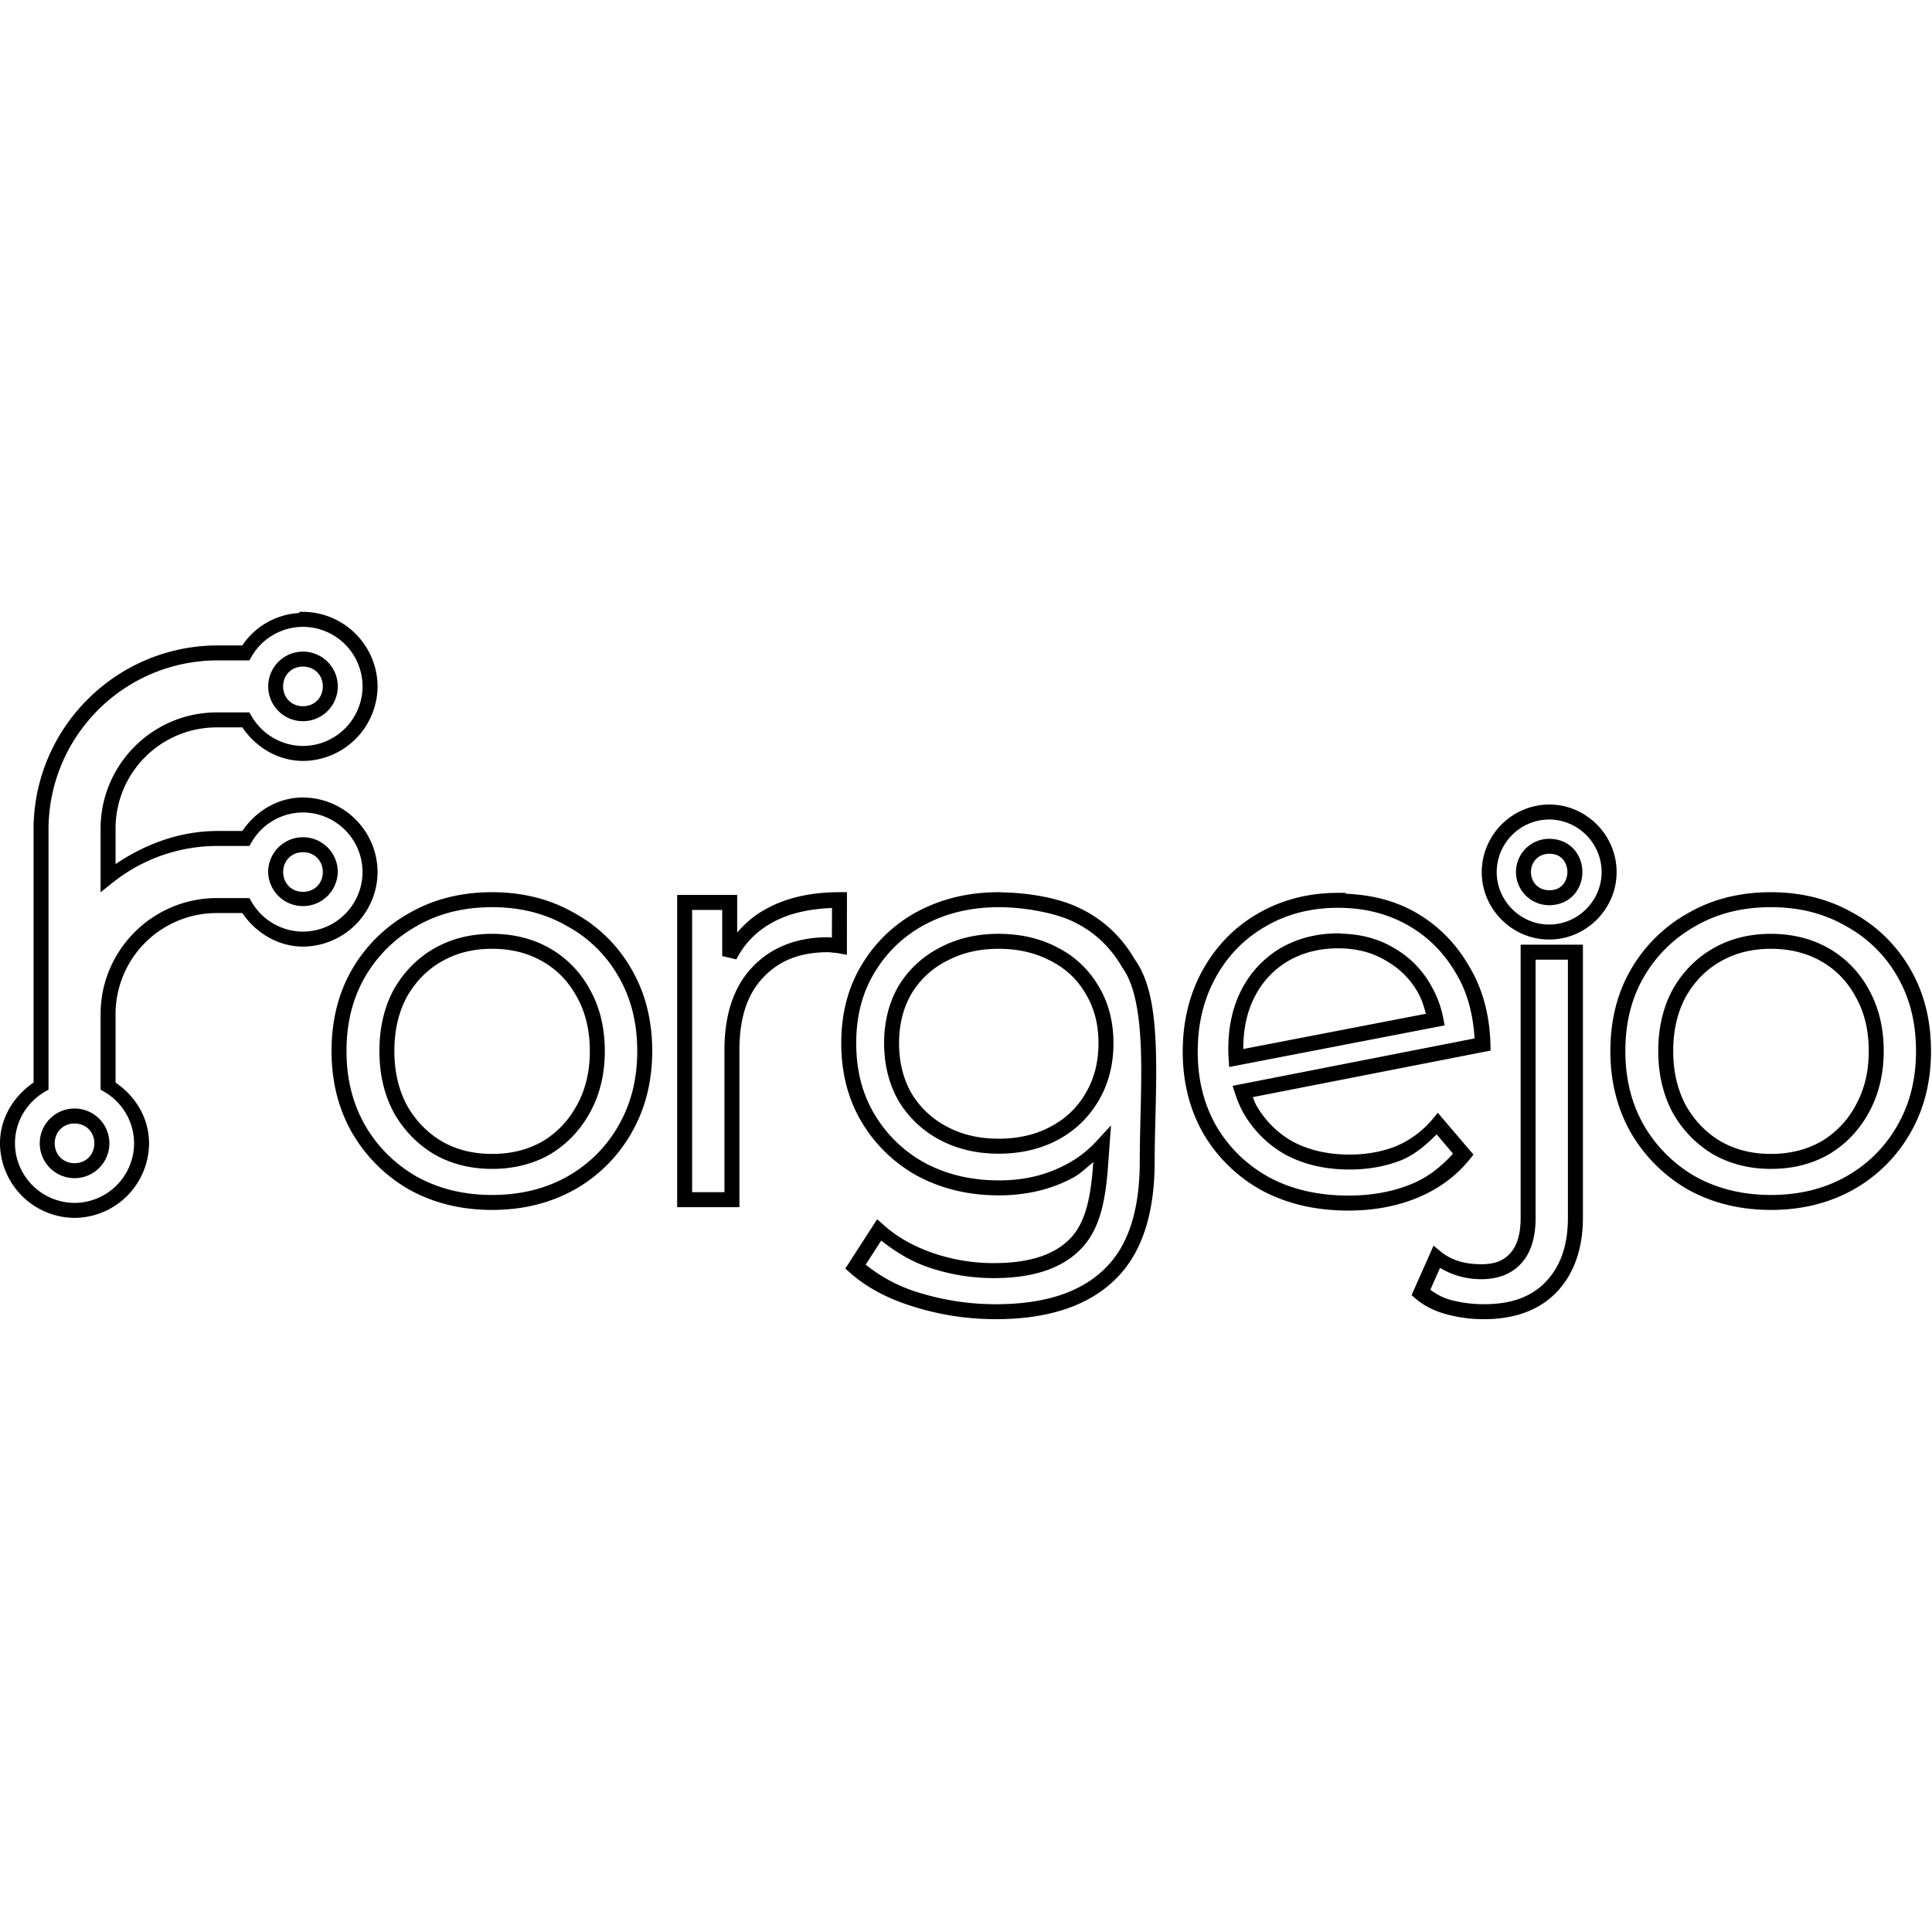 <svg xmlns="http://www.w3.org/2000/svg" viewBox="0 0 128 128"><path d="m19.871 40.535-.082.082a4.858 4.858 0 0 0-3.738 2.145h-1.653c-6.71.02-12.156 5.46-12.175 12.172v16.789C.918 72.617 0 74.059 0 75.75a4.973 4.973 0 0 0 4.938 4.938h.003a4.967 4.967 0 0 0 4.934-4.938c0-1.691-.91-3.133-2.219-4.027V67.23a6.7 6.7 0 0 1 6.742-6.738h1.657c.914 1.34 2.383 2.215 4.02 2.223h.003a4.973 4.973 0 0 0 4.938-4.938v-.007a4.97 4.97 0 0 0-4.938-4.934h-.004c-1.687 0-3.129.914-4.02 2.219h-1.652c-2.433 0-4.746.84-6.746 2.195v-2.32a6.7 6.7 0 0 1 6.742-6.739h1.657c.914 1.344 2.383 2.215 4.02 2.223h.003a4.973 4.973 0 0 0 4.938-4.937v-.004a4.973 4.973 0 0 0-4.938-4.938Zm.203.996h.008a3.955 3.955 0 0 1 3.938 3.946 3.962 3.962 0 0 1-3.946 3.945 3.96 3.96 0 0 1-3.406-1.973l-.145-.25h-2.12c-4.274-.02-7.755 3.461-7.739 7.735v4.18l.805-.641a11.12 11.12 0 0 1 6.933-2.426h2.121l.145-.246a3.942 3.942 0 0 1 3.402-1.973 3.96 3.96 0 0 1 3.95 3.945 3.965 3.965 0 0 1-3.946 3.95 3.96 3.96 0 0 1-3.406-1.973l-.145-.25h-2.12c-4.278-.02-7.758 3.46-7.739 7.734v4.957l.246.145a3.953 3.953 0 0 1 1.973 3.414 3.96 3.96 0 0 1-3.945 3.945 3.965 3.965 0 0 1-3.946-3.949c0-1.45.801-2.723 1.977-3.414l.246-.14V54.933c.02-6.172 5.012-11.164 11.183-11.18h2.122l.144-.25a3.946 3.946 0 0 1 3.41-1.973Zm0 1.64a2.305 2.305 0 1 0 0 4.61 2.304 2.304 0 1 0 0-4.61Zm0 .993c.754 0 1.313.555 1.313 1.313 0 .753-.559 1.312-1.313 1.312-.758 0-1.316-.559-1.316-1.312 0-.758.558-1.313 1.316-1.313Zm82.559 9.137a4.5 4.5 0 0 0-4.465 4.469v.007c0 2.45 2.016 4.47 4.469 4.47 2.449 0 4.468-2.02 4.468-4.47 0-2.453-2.015-4.476-4.468-4.476Zm.004.992a3.5 3.5 0 0 1 3.476 3.48c0 1.907-1.57 3.48-3.476 3.48-1.907 0-3.477-1.573-3.477-3.48a3.495 3.495 0 0 1 3.477-3.48Zm-82.563 1.176a2.307 2.307 0 0 0-2.308 2.304 2.307 2.307 0 0 0 4.613 0 2.304 2.304 0 0 0-2.305-2.304Zm82.563.105a2.199 2.199 0 1 0 0 4.398c.691 0 1.27-.277 1.644-.699a2.25 2.25 0 0 0 .555-1.5 2.26 2.26 0 0 0-.555-1.503c-.375-.418-.953-.696-1.644-.696Zm-82.563.887c.754 0 1.313.559 1.313 1.312 0 .758-.555 1.313-1.313 1.313-.758 0-1.312-.559-1.312-1.313 0-.75.558-1.312 1.312-1.312Zm82.563.105c.441 0 .715.149.906.364.191.218.3.527.3.843 0 .317-.109.625-.3.84-.191.219-.465.367-.906.367-.696 0-1.207-.511-1.207-1.207 0-.691.511-1.207 1.207-1.207ZM32.605 59.11c-2.03 0-3.863.453-5.46 1.368 0 0-.004 0-.004.003a10.033 10.033 0 0 0-3.805 3.723c-.914 1.574-1.371 3.399-1.371 5.434 0 2.015.457 3.832 1.37 5.43v.003l.005.004a10.265 10.265 0 0 0 3.797 3.754l.004.004h.004c1.62.89 3.449 1.328 5.46 1.328 2.008 0 3.829-.441 5.426-1.328h.004a9.952 9.952 0 0 0 3.8-3.77c.919-1.597 1.376-3.41 1.376-5.425 0-2.035-.457-3.86-1.375-5.43v-.004a9.727 9.727 0 0 0-3.8-3.723c-1.599-.917-3.415-1.37-5.43-1.37Zm23.012 0c-1.98 0-3.68.403-5.062 1.223-.66.375-1.22.883-1.715 1.45v-2.489h-3.977v20.684h4.125V69.562c0-2.152.543-3.722 1.578-4.8v-.004h.004c1.047-1.117 2.438-1.672 4.297-1.672.09 0 .184.008.29.027l.042.008h.043c.082 0 .176.012.281.031l.586.106.004-4.149Zm10.567 0c-1.961 0-3.746.414-5.336 1.25h-.004a9.58 9.58 0 0 0-3.739 3.54c-.917 1.5-1.37 3.25-1.37 5.218 0 1.965.453 3.727 1.37 5.25a9.797 9.797 0 0 0 3.735 3.574h.008c1.59.84 3.379 1.254 5.34 1.254 1.78 0 3.406-.379 4.851-1.14.527-.274.941-.696 1.395-1.063l-.02.254c-.168 2.293-.566 3.883-1.566 4.863l-.004.004c-1.02 1.02-2.653 1.57-4.985 1.57-1.39.004-2.77-.226-4.086-.68-1.289-.452-2.363-1.07-3.226-1.843l-.434-.383-2.11 3.27.321.281c1.133 1.004 2.57 1.75 4.285 2.266 1.735.535 3.524.804 5.364.804 3.386 0 6.03-.835 7.84-2.562 1.816-1.711 2.687-4.379 2.687-7.89 0-2.344.156-4.981.082-7.38-.078-2.386-.355-4.543-1.387-5.984-.86-1.477-2.03-2.598-3.496-3.332h-.004c-1.46-.773-3.61-1.11-5.367-1.129l-.027-.012Zm51.148 0c-2.039 0-3.871.453-5.465 1.371a9.995 9.995 0 0 0-3.8 3.723c-.922 1.574-1.376 3.399-1.376 5.434 0 2.015.457 3.832 1.371 5.43l.004.003v.004a10.294 10.294 0 0 0 3.797 3.754l.004.004h.004c1.621.89 3.45 1.328 5.461 1.328 2.008 0 3.828-.441 5.426-1.328a9.946 9.946 0 0 0 3.808-3.77c.918-1.597 1.368-3.41 1.368-5.425 0-2.035-.454-3.856-1.368-5.43l-.004-.004a9.717 9.717 0 0 0-3.796-3.723h-.004c-1.598-.917-3.418-1.37-5.43-1.37Zm-28.672.043c-1.969 0-3.754.461-5.32 1.371-1.543.891-2.766 2.145-3.649 3.73-.89 1.595-1.332 3.415-1.332 5.427 0 2.011.457 3.832 1.371 5.43v.003l.004.004a10.13 10.13 0 0 0 3.88 3.758l.003.004h.004c1.668.89 3.582 1.324 5.711 1.324 1.672 0 3.207-.281 4.59-.855 1.387-.575 2.543-1.422 3.441-2.532l.258-.32-2.36-2.77-.374.446a6.383 6.383 0 0 1-2.387 1.762c-.93.37-1.957.558-3.094.558-1.418 0-2.652-.285-3.715-.836a6.35 6.35 0 0 1-2.449-2.414c-.094-.176-.16-.37-.242-.555l15.754-3.085-.008-.418c-.055-1.985-.535-3.739-1.453-5.235v-.004c-.887-1.511-2.086-2.699-3.578-3.535-1.356-.762-2.895-1.129-4.559-1.2v-.058Zm-56.055.95c1.868 0 3.5.414 4.938 1.238l.004.004h.004a8.682 8.682 0 0 1 3.426 3.355l.003.004c.82 1.41 1.239 3.047 1.239 4.934 0 1.867-.414 3.492-1.242 4.933a8.931 8.931 0 0 1-3.43 3.399c-1.442.797-3.078 1.199-4.942 1.199-1.863 0-3.511-.402-4.976-1.203a9.243 9.243 0 0 1-3.43-3.39c-.824-1.442-1.242-3.071-1.242-4.938 0-1.89.418-3.524 1.238-4.934a9.048 9.048 0 0 1 3.43-3.36l.004-.003c1.441-.824 3.086-1.238 4.976-1.238Zm33.579 0h.004c1.64 0 3.816.375 5.046 1.023l.004.004h.008c1.309.656 2.336 1.633 3.113 2.976l.012.024.016.02c.797 1.105 1.129 3.12 1.203 5.449.074 2.332-.078 4.96-.078 7.347 0 3.348-.82 5.703-2.383 7.172-1.574 1.508-3.93 2.29-7.156 2.29a17.19 17.19 0 0 1-5.075-.762h-.003a10.326 10.326 0 0 1-3.54-1.86l1.028-1.597c.89.703 1.863 1.328 3.066 1.753h.004c1.418.493 2.91.739 4.41.735 2.489 0 4.414-.594 5.68-1.86 1.281-1.257 1.687-3.129 1.863-5.5l.2-2.757-.961 1.043a7.402 7.402 0 0 1-2.063 1.574h-.004c-1.293.683-2.746 1.027-4.39 1.027-1.825 0-3.438-.379-4.88-1.14a8.752 8.752 0 0 1-3.351-3.208c-.82-1.359-1.23-2.921-1.23-4.738 0-1.816.41-3.367 1.226-4.703l.004-.004a8.501 8.501 0 0 1 3.352-3.172c1.441-.758 3.054-1.136 4.875-1.136Zm51.148 0c1.867 0 3.5.41 4.938 1.238l.003.004h.004a8.717 8.717 0 0 1 3.43 3.355v.004c.82 1.41 1.234 3.043 1.234 4.934 0 1.867-.41 3.492-1.238 4.933a8.895 8.895 0 0 1-3.43 3.395c-1.437.8-3.074 1.203-4.941 1.203-1.863 0-3.508-.402-4.973-1.2a9.284 9.284 0 0 1-3.437-3.398c-.824-1.441-1.238-3.07-1.238-4.933 0-1.89.414-3.524 1.238-4.934a9.02 9.02 0 0 1 3.43-3.36h.003l.004-.003c1.434-.824 3.082-1.238 4.973-1.238Zm-28.672.043c1.719 0 3.227.378 4.57 1.128 1.344.754 2.407 1.805 3.211 3.176v.004l.004.004c.754 1.23 1.145 2.684 1.25 4.34L81.66 71.94l.176.536a7.8 7.8 0 0 0 .531 1.242l.004.008.004.003a7.392 7.392 0 0 0 2.844 2.801h.004l.007.004c1.22.637 2.622.95 4.176.95 1.25 0 2.41-.208 3.469-.633h.004l.004-.004c.887-.375 1.613-1.004 2.297-1.692l1.086 1.278c-.75.828-1.606 1.535-2.723 2-1.254.52-2.648.777-4.211.777-1.992 0-3.734-.402-5.242-1.207h-.004c-1.488-.828-2.648-1.95-3.496-3.387-.824-1.441-1.238-3.074-1.238-4.937 0-1.868.406-3.508 1.203-4.942.804-1.445 1.89-2.55 3.285-3.355 1.41-.824 3.008-1.238 4.82-1.238Zm-33.539.011-.004 1.961c-.082-.008-.168-.023-.25-.023-2.062 0-3.781.66-5.02 1.98-1.25 1.309-1.85 3.168-1.85 5.489v9.421h-2.142v-18.7h1.993v3.055l.937.222a5.657 5.657 0 0 1 2.262-2.37l.008-.005h.004c1.082-.644 2.453-.964 4.062-1.03Zm33.54 1.68c-1.395 0-2.669.32-3.79.96h-.004a6.796 6.796 0 0 0-2.574 2.7c-.613 1.145-.914 2.488-.914 3.996 0 .211.004.422.02.633l.035.566 14.277-2.757-.094-.485a6.825 6.825 0 0 0-.781-2.113A6.488 6.488 0 0 0 92.34 62.8c-1.028-.617-2.219-.918-3.52-.946l-.043-.02Zm-56.06.031c-1.41 0-2.695.32-3.82.961-1.125.64-2.023 1.559-2.687 2.719v.004l-.004.004c-.64 1.18-.953 2.547-.953 4.082 0 1.508.312 2.879.953 4.074l.004.004v.008c.664 1.16 1.558 2.09 2.68 2.754l.003.003h.004c1.121.641 2.407.961 3.824.961 1.418 0 2.704-.316 3.829-.96h.004l.003-.004a7.19 7.19 0 0 0 2.637-2.758l.004-.004c.664-1.195.988-2.567.988-4.078 0-1.535-.328-2.907-.992-4.086a6.912 6.912 0 0 0-2.648-2.723c-1.121-.64-2.407-.96-3.825-.96h-.003Zm33.555 0c-1.437 0-2.742.305-3.89.914a6.825 6.825 0 0 0-2.727 2.528v.004l-.004.003c-.644 1.102-.96 2.383-.96 3.797 0 1.414.316 2.703.96 3.825v.007l.004.004a6.99 6.99 0 0 0 2.727 2.57c1.148.61 2.453.915 3.89.915 1.457 0 2.774-.301 3.922-.914a6.778 6.778 0 0 0 2.692-2.575h.003c.668-1.125.997-2.41.997-3.832 0-1.418-.329-2.695-.997-3.797h-.003a6.554 6.554 0 0 0-2.692-2.535c-1.148-.61-2.465-.914-3.922-.914Zm51.176 0c-1.414 0-2.703.317-3.824.961-1.121.64-2.024 1.555-2.684 2.719l-.004.004v.004c-.64 1.18-.957 2.547-.957 4.082 0 1.508.317 2.879.953 4.074l.004.004.004.008a7.423 7.423 0 0 0 2.676 2.754l.004.003h.004c1.125.641 2.41.961 3.824.961 1.414 0 2.703-.316 3.828-.96h.004l.004-.004a7.17 7.17 0 0 0 2.64-2.758l.004-.004c.66-1.195.989-2.567.989-4.078 0-1.535-.328-2.907-.992-4.086a6.886 6.886 0 0 0-2.649-2.723c-1.125-.64-2.41-.96-3.828-.96Zm-16.586.719v18.09c0 1.117-.25 1.875-.687 2.347l-.008.008c-.418.48-1.008.727-1.899.727-1.136 0-2.004-.278-2.675-.82l-.5-.41-1.457 3.277.28.242c.56.476 1.255.82 2.06 1.035a9.399 9.399 0 0 0 2.476.316c2.031 0 3.687-.609 4.836-1.835 1.137-1.22 1.7-2.883 1.7-4.887v-18.09Zm-12.094.242h.008c1.215 0 2.266.277 3.176.824l.008.008a5.485 5.485 0 0 1 2.129 2.156v.004l.004.004c.234.414.363.88.492 1.34L82.37 69.5v-.008c0-1.379.27-2.547.797-3.531a5.76 5.76 0 0 1 2.2-2.305c.96-.55 2.046-.824 3.284-.828Zm-56.05.031h.003c1.27 0 2.372.282 3.333.832.964.551 1.714 1.32 2.273 2.34v.004l.004.004c.57 1.016.863 2.203.863 3.598 0 1.37-.289 2.562-.863 3.597l-.004.004c-.559 1.02-1.309 1.809-2.273 2.383-.965.55-2.063.828-3.333.828s-2.363-.277-3.324-.828c-.968-.574-1.734-1.36-2.316-2.383-.555-1.035-.836-2.23-.836-3.601 0-1.399.281-2.586.832-3.602.586-1.02 1.344-1.793 2.312-2.344.97-.554 2.063-.832 3.329-.832Zm33.554 0c1.32 0 2.461.274 3.453.801h.008c.992.512 1.75 1.219 2.301 2.16v.004l.004.004c.57.938.855 2.02.855 3.285 0 1.27-.285 2.364-.859 3.325v.003c-.55.946-1.309 1.668-2.309 2.2-.988.53-2.129.8-3.453.8-1.3 0-2.43-.27-3.422-.8a5.93 5.93 0 0 1-2.34-2.2c-.55-.96-.828-2.062-.828-3.328 0-1.265.282-2.355.829-3.289a5.742 5.742 0 0 1 2.332-2.164h.007c.993-.531 2.121-.8 3.422-.8Zm51.176 0c1.27 0 2.367.282 3.336.832.965.551 1.715 1.32 2.27 2.34l.003.004v.004c.575 1.016.868 2.203.868 3.598 0 1.37-.29 2.562-.868 3.597v.004a6.142 6.142 0 0 1-2.273 2.38c-.969.55-2.066.831-3.336.831-1.266 0-2.367-.281-3.332-.832-.965-.574-1.73-1.363-2.309-2.383-.55-1.035-.836-2.226-.836-3.597 0-1.399.286-2.586.836-3.602.579-1.02 1.34-1.793 2.309-2.344.96-.55 2.066-.832 3.332-.832Zm-15.594.72h2.14v17.097c0 1.824-.487 3.199-1.433 4.21-.937 1.005-2.27 1.52-4.11 1.52a8.548 8.548 0 0 1-2.218-.281c-.562-.152-.969-.402-1.355-.672L95.406 84a5.27 5.27 0 0 0 2.746.75c1.086 0 2.016-.348 2.641-1.059.656-.718.945-1.75.945-3.015Zm-96.8 9.862a2.305 2.305 0 0 0-2.305 2.309 2.307 2.307 0 1 0 2.305-2.309Zm0 .993c.757 0 1.312.558 1.312 1.316 0 .754-.555 1.313-1.313 1.313-.753 0-1.312-.56-1.312-1.313 0-.758.559-1.316 1.313-1.316Zm0 0"/></svg>
